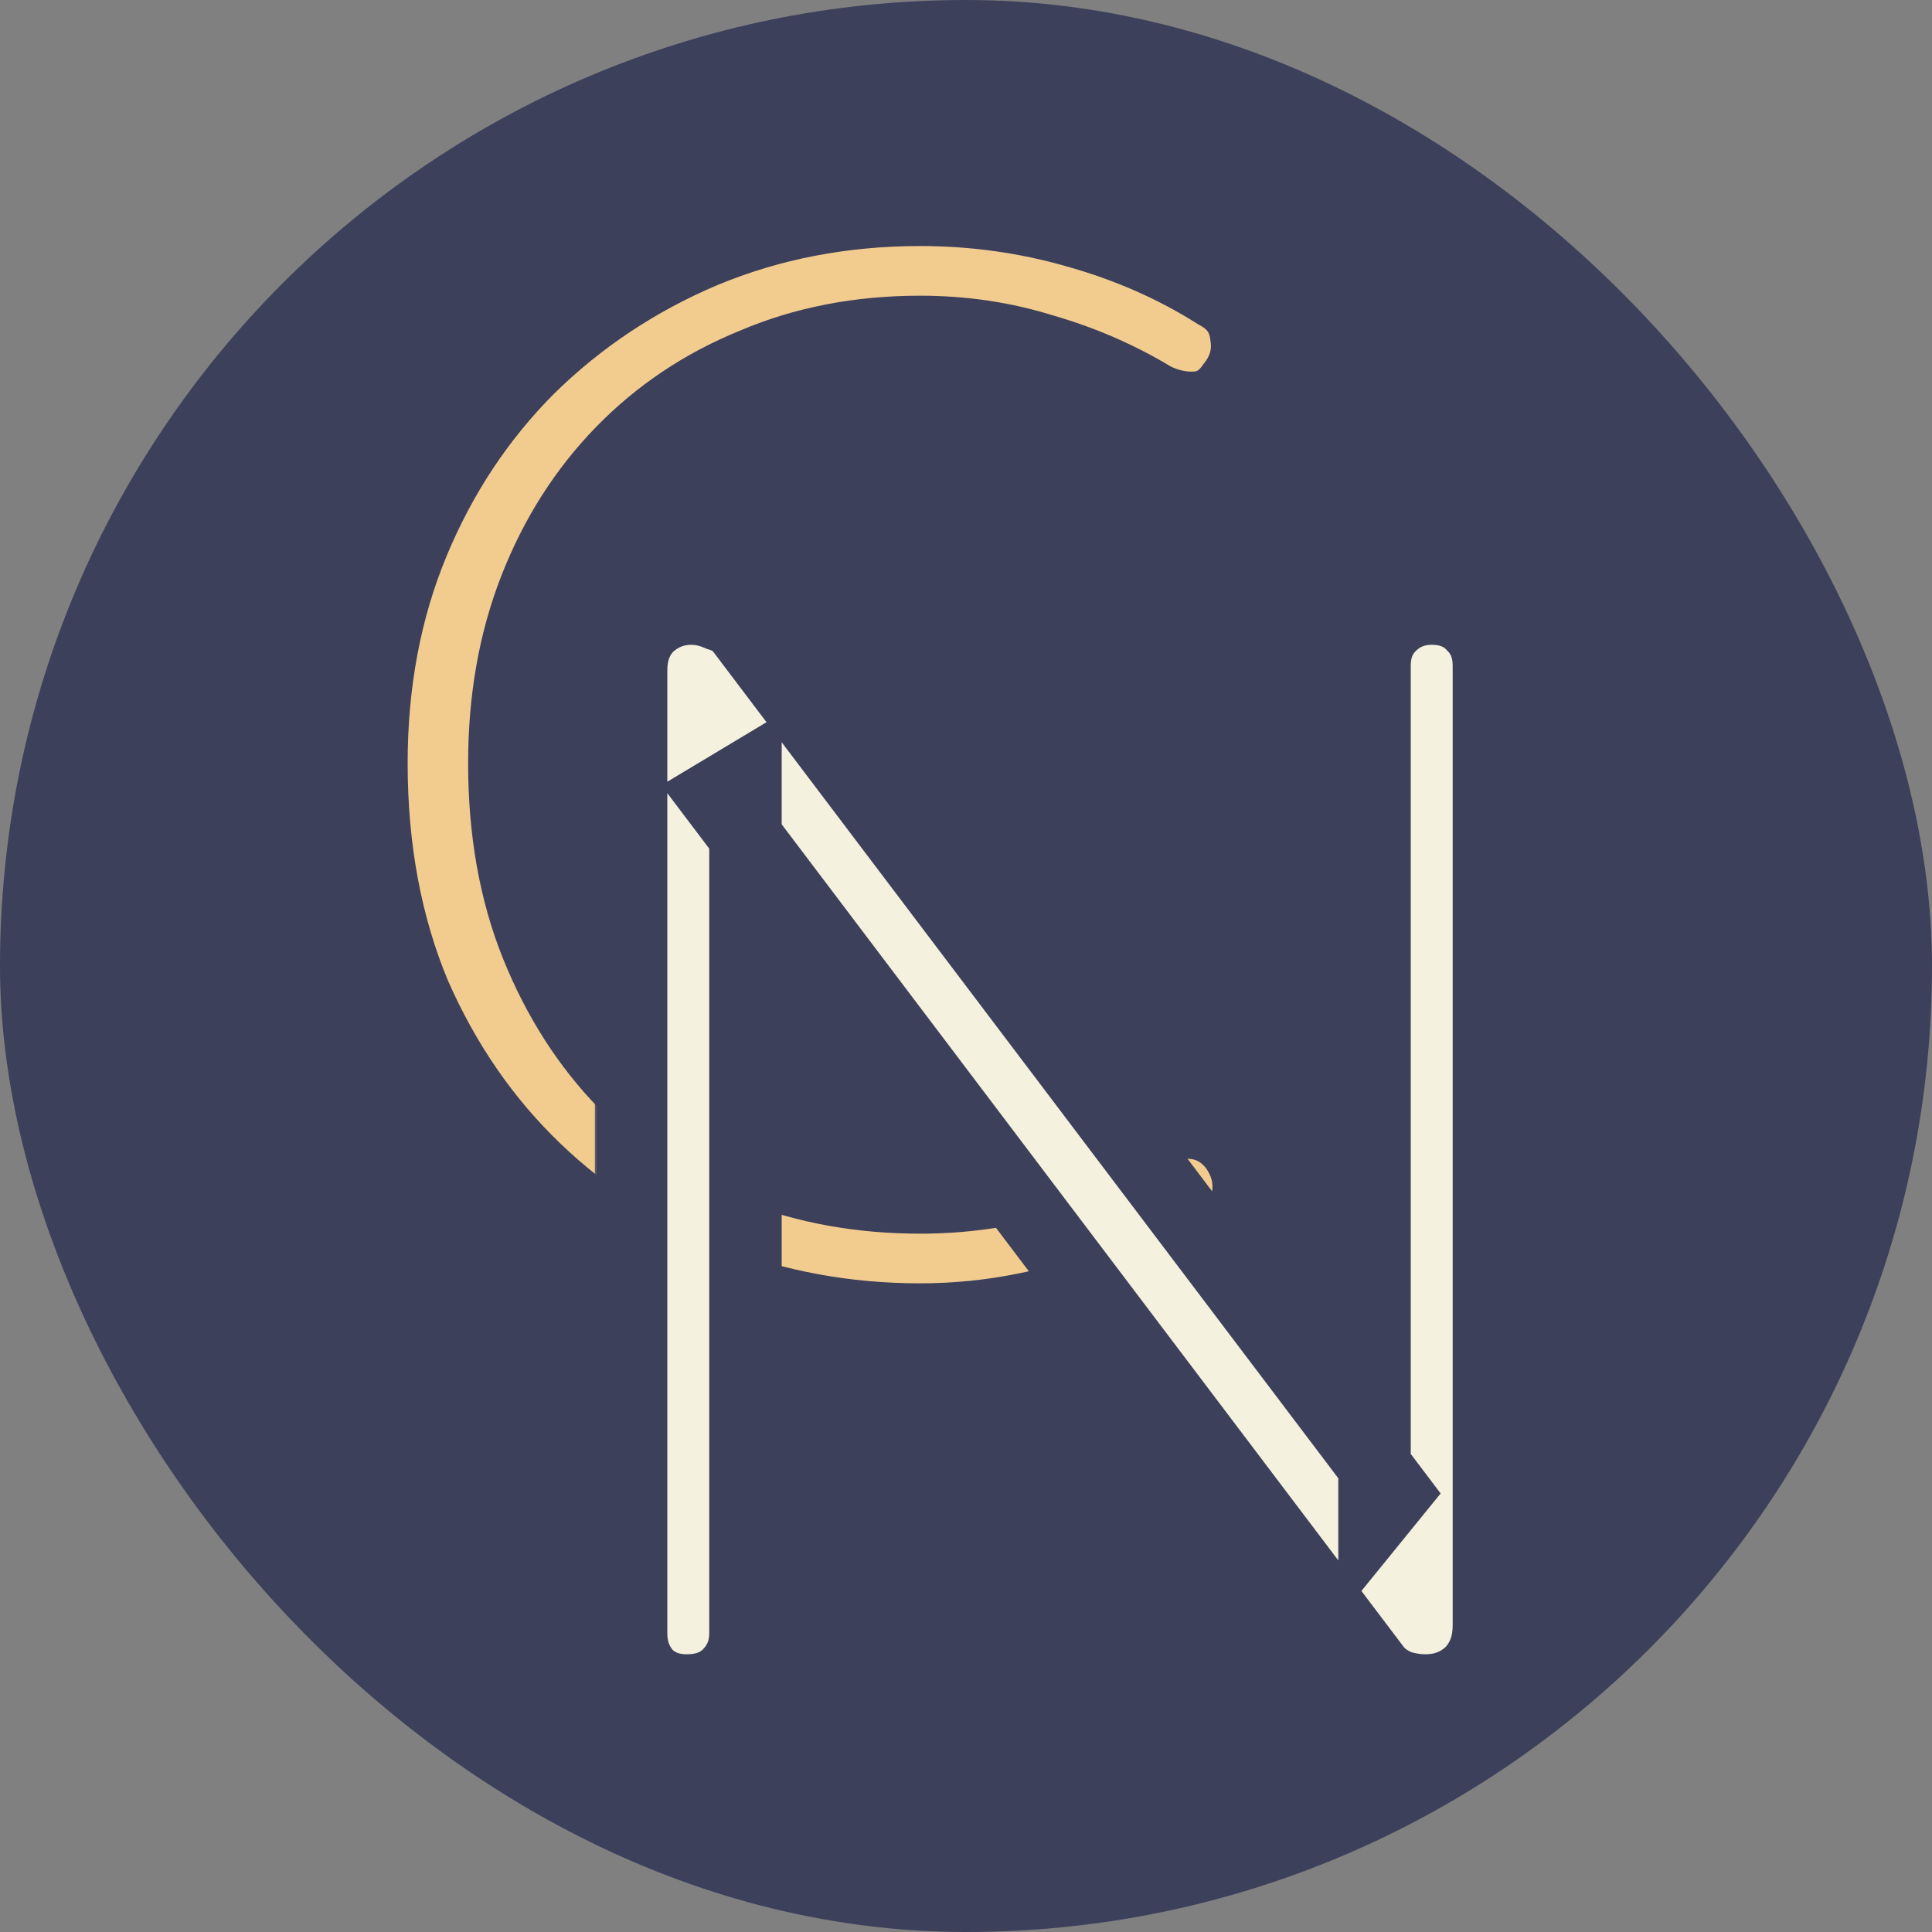 <svg width="160" height="160" viewBox="0 0 160 160" fill="none" xmlns="http://www.w3.org/2000/svg">
<rect x="0" y="0" width="160" height="160" fill="#808080" stroke="none"/>
<g clip-path="url(#clip0_2_2)">
<rect width="160" height="160" rx="80" fill="#3D405B"/>
<mask id="path-2-outside-1_2_2" maskUnits="userSpaceOnUse" x="27" y="14" width="80" height="99" fill="black">
<rect fill="white" x="27" y="14" width="80" height="99"/>
<path d="M100.776 24.288C102.227 25.056 103.037 26.208 103.208 27.744C103.464 29.28 103.08 30.688 102.056 31.968C101.288 33.077 100.307 33.675 99.112 33.76C97.917 33.845 96.723 33.589 95.528 32.992C92.712 31.285 89.683 29.963 86.44 29.024C83.197 28 79.784 27.488 76.2 27.488C71.165 27.488 66.557 28.384 62.376 30.176C58.195 31.883 54.568 34.315 51.496 37.472C48.424 40.629 46.035 44.384 44.328 48.736C42.621 53.088 41.768 57.909 41.768 63.2C41.768 68.832 42.664 73.867 44.456 78.304C46.248 82.741 48.68 86.539 51.752 89.696C54.909 92.768 58.536 95.115 62.632 96.736C66.813 98.357 71.336 99.168 76.2 99.168C79.699 99.168 83.069 98.699 86.312 97.76C89.555 96.821 92.627 95.456 95.528 93.664C96.723 93.067 97.917 92.853 99.112 93.024C100.307 93.195 101.331 93.792 102.184 94.816C103.208 96.181 103.592 97.632 103.336 99.168C103.08 100.619 102.269 101.685 100.904 102.368C98.771 103.648 96.339 104.843 93.608 105.952C90.877 106.976 88.019 107.787 85.032 108.384C82.131 108.981 79.187 109.28 76.2 109.28C70.056 109.28 64.253 108.213 58.792 106.08C53.331 103.947 48.509 100.875 44.328 96.864C40.147 92.853 36.819 88.032 34.344 82.4C31.955 76.683 30.76 70.283 30.76 63.2C30.76 56.544 31.912 50.443 34.216 44.896C36.52 39.349 39.72 34.528 43.816 30.432C47.997 26.336 52.819 23.136 58.28 20.832C63.827 18.528 69.8 17.376 76.2 17.376C80.637 17.376 84.947 17.973 89.128 19.168C93.395 20.363 97.277 22.069 100.776 24.288Z"/>
</mask>
<path d="M100.776 24.288C102.227 25.056 103.037 26.208 103.208 27.744C103.464 29.28 103.08 30.688 102.056 31.968C101.288 33.077 100.307 33.675 99.112 33.76C97.917 33.845 96.723 33.589 95.528 32.992C92.712 31.285 89.683 29.963 86.44 29.024C83.197 28 79.784 27.488 76.2 27.488C71.165 27.488 66.557 28.384 62.376 30.176C58.195 31.883 54.568 34.315 51.496 37.472C48.424 40.629 46.035 44.384 44.328 48.736C42.621 53.088 41.768 57.909 41.768 63.2C41.768 68.832 42.664 73.867 44.456 78.304C46.248 82.741 48.68 86.539 51.752 89.696C54.909 92.768 58.536 95.115 62.632 96.736C66.813 98.357 71.336 99.168 76.2 99.168C79.699 99.168 83.069 98.699 86.312 97.76C89.555 96.821 92.627 95.456 95.528 93.664C96.723 93.067 97.917 92.853 99.112 93.024C100.307 93.195 101.331 93.792 102.184 94.816C103.208 96.181 103.592 97.632 103.336 99.168C103.08 100.619 102.269 101.685 100.904 102.368C98.771 103.648 96.339 104.843 93.608 105.952C90.877 106.976 88.019 107.787 85.032 108.384C82.131 108.981 79.187 109.28 76.2 109.28C70.056 109.28 64.253 108.213 58.792 106.08C53.331 103.947 48.509 100.875 44.328 96.864C40.147 92.853 36.819 88.032 34.344 82.4C31.955 76.683 30.76 70.283 30.76 63.2C30.76 56.544 31.912 50.443 34.216 44.896C36.52 39.349 39.72 34.528 43.816 30.432C47.997 26.336 52.819 23.136 58.28 20.832C63.827 18.528 69.8 17.376 76.2 17.376C80.637 17.376 84.947 17.973 89.128 19.168C93.395 20.363 97.277 22.069 100.776 24.288Z" fill="#F2CC8F"/>
<path d="M100.776 24.288L99.169 26.822L99.269 26.884L99.372 26.939L100.776 24.288ZM103.208 27.744L100.226 28.075L100.235 28.157L100.249 28.237L103.208 27.744ZM102.056 31.968L99.713 30.094L99.648 30.175L99.589 30.26L102.056 31.968ZM99.112 33.76L99.326 36.752L99.326 36.752L99.112 33.76ZM95.528 32.992L93.973 35.558L94.077 35.621L94.186 35.675L95.528 32.992ZM86.44 29.024L85.537 31.885L85.571 31.896L85.606 31.906L86.44 29.024ZM62.376 30.176L63.51 32.953L63.534 32.944L63.558 32.933L62.376 30.176ZM51.496 37.472L53.646 39.564L53.646 39.564L51.496 37.472ZM44.328 48.736L41.535 47.641L41.535 47.641L44.328 48.736ZM44.456 78.304L41.674 79.427L44.456 78.304ZM51.752 89.696L49.602 91.788L49.63 91.817L49.66 91.846L51.752 89.696ZM62.632 96.736L61.528 99.525L61.538 99.529L61.547 99.533L62.632 96.736ZM86.312 97.76L87.146 100.642L87.146 100.642L86.312 97.76ZM95.528 93.664L94.186 90.981L94.066 91.041L93.951 91.112L95.528 93.664ZM99.112 93.024L99.536 90.054L99.536 90.054L99.112 93.024ZM102.184 94.816L104.584 93.016L104.538 92.954L104.489 92.895L102.184 94.816ZM103.336 99.168L106.29 99.689L106.293 99.675L106.295 99.661L103.336 99.168ZM100.904 102.368L99.562 99.685L99.459 99.736L99.361 99.796L100.904 102.368ZM93.608 105.952L94.661 108.761L94.7 108.747L94.737 108.731L93.608 105.952ZM85.032 108.384L84.444 105.442L84.435 105.444L84.427 105.446L85.032 108.384ZM58.792 106.08L57.7 108.874L57.7 108.874L58.792 106.08ZM44.328 96.864L46.405 94.699L46.405 94.699L44.328 96.864ZM34.344 82.4L31.576 83.557L31.587 83.582L31.597 83.607L34.344 82.4ZM34.216 44.896L31.445 43.745L34.216 44.896ZM43.816 30.432L41.717 28.289L41.706 28.3L41.695 28.311L43.816 30.432ZM58.28 20.832L57.129 18.061L57.121 18.065L57.114 18.068L58.28 20.832ZM89.128 19.168L88.304 22.053L88.311 22.055L88.319 22.057L89.128 19.168ZM99.372 26.939C100.01 27.277 100.173 27.597 100.226 28.075L106.19 27.413C105.901 24.819 104.443 22.835 102.18 21.637L99.372 26.939ZM100.249 28.237C100.357 28.884 100.237 29.44 99.713 30.094L104.399 33.842C105.923 31.936 106.571 29.677 106.167 27.251L100.249 28.237ZM99.589 30.26C99.265 30.729 99.064 30.756 98.898 30.768L99.326 36.752C101.55 36.593 103.311 35.425 104.523 33.676L99.589 30.26ZM98.898 30.768C98.3 30.81 97.64 30.694 96.87 30.309L94.186 35.675C95.805 36.485 97.534 36.88 99.326 36.752L98.898 30.768ZM97.083 30.426C94.036 28.58 90.763 27.152 87.274 26.142L85.606 31.906C88.602 32.773 91.388 33.991 93.973 35.558L97.083 30.426ZM87.343 26.163C83.793 25.042 80.074 24.488 76.2 24.488V30.488C79.494 30.488 82.602 30.958 85.537 31.885L87.343 26.163ZM76.2 24.488C70.803 24.488 65.787 25.45 61.194 27.419L63.558 32.933C67.328 31.318 71.528 30.488 76.2 30.488V24.488ZM61.242 27.398C56.688 29.257 52.713 31.919 49.346 35.38L53.646 39.564C56.423 36.71 59.701 34.508 63.51 32.953L61.242 27.398ZM49.346 35.38C45.979 38.841 43.379 42.94 41.535 47.641L47.121 49.831C48.691 45.828 50.869 42.418 53.646 39.564L49.346 35.38ZM41.535 47.641C39.675 52.385 38.768 57.584 38.768 63.2H44.768C44.768 58.235 45.568 53.791 47.121 49.831L41.535 47.641ZM38.768 63.2C38.768 69.15 39.715 74.576 41.674 79.427L47.238 77.181C45.613 73.157 44.768 68.514 44.768 63.2H38.768ZM41.674 79.427C43.599 84.194 46.236 88.329 49.602 91.788L53.902 87.604C51.124 84.749 48.897 81.288 47.238 77.181L41.674 79.427ZM49.66 91.846C53.101 95.194 57.064 97.758 61.528 99.525L63.736 93.947C60.008 92.471 56.718 90.342 53.844 87.546L49.66 91.846ZM61.547 99.533C66.103 101.299 70.997 102.168 76.2 102.168V96.168C71.675 96.168 67.524 95.415 63.717 93.939L61.547 99.533ZM76.2 102.168C79.971 102.168 83.623 101.662 87.146 100.642L85.478 94.878C82.516 95.736 79.427 96.168 76.2 96.168V102.168ZM87.146 100.642C90.653 99.627 93.974 98.15 97.105 96.216L93.951 91.112C91.279 92.762 88.457 94.016 85.478 94.878L87.146 100.642ZM96.87 96.347C97.579 95.992 98.161 95.919 98.688 95.994L99.536 90.054C97.674 89.788 95.866 90.141 94.186 90.981L96.87 96.347ZM98.688 95.994C99.068 96.048 99.448 96.219 99.879 96.737L104.489 92.895C103.214 91.365 101.545 90.341 99.536 90.054L98.688 95.994ZM99.784 96.616C100.368 97.395 100.484 98.03 100.377 98.675L106.295 99.661C106.7 97.234 106.048 94.968 104.584 93.016L99.784 96.616ZM100.382 98.647C100.298 99.123 100.114 99.409 99.562 99.685L102.246 105.051C104.424 103.962 105.862 102.114 106.29 99.689L100.382 98.647ZM99.361 99.796C97.381 100.983 95.092 102.111 92.479 103.173L94.737 108.731C97.586 107.574 100.16 106.313 102.447 104.94L99.361 99.796ZM92.555 103.143C89.982 104.108 87.279 104.875 84.444 105.442L85.62 111.326C88.758 110.698 91.773 109.844 94.661 108.761L92.555 103.143ZM84.427 105.446C81.726 106.002 78.985 106.28 76.2 106.28V112.28C79.388 112.28 82.535 111.961 85.637 111.322L84.427 105.446ZM76.2 106.28C70.411 106.28 64.981 105.277 59.884 103.286L57.7 108.874C63.526 111.15 69.701 112.28 76.2 112.28V106.28ZM59.884 103.286C54.784 101.294 50.299 98.434 46.405 94.699L42.251 99.029C46.72 103.315 51.877 106.6 57.7 108.874L59.884 103.286ZM46.405 94.699C42.525 90.977 39.417 86.487 37.091 81.193L31.597 83.607C34.221 89.576 37.769 94.729 42.251 99.029L46.405 94.699ZM37.112 81.243C34.896 75.941 33.76 69.942 33.76 63.2H27.76C27.76 70.623 29.013 77.424 31.576 83.557L37.112 81.243ZM33.76 63.2C33.76 56.896 34.85 51.191 36.986 46.047L31.445 43.745C28.974 49.694 27.76 56.192 27.76 63.2H33.76ZM36.986 46.047C39.145 40.849 42.129 36.361 45.937 32.553L41.695 28.311C37.311 32.695 33.895 37.849 31.445 43.745L36.986 46.047ZM45.915 32.575C49.824 28.746 54.328 25.756 59.446 23.596L57.114 18.068C51.31 20.517 46.171 23.926 41.717 28.289L45.915 32.575ZM59.431 23.602C64.589 21.46 70.169 20.376 76.2 20.376V14.376C69.431 14.376 63.064 15.596 57.129 18.061L59.431 23.602ZM76.2 20.376C80.364 20.376 84.396 20.936 88.304 22.053L89.952 16.283C85.497 15.011 80.91 14.376 76.2 14.376V20.376ZM88.319 22.057C92.323 23.178 95.934 24.77 99.169 26.822L102.383 21.755C98.62 19.369 94.466 17.547 89.937 16.279L88.319 22.057Z" fill="#3D405B" mask="url(#path-2-outside-1_2_2)"/>
<mask id="path-4-outside-2_2_2" maskUnits="userSpaceOnUse" x="49" y="47" width="78" height="96" fill="black">
<rect fill="white" x="49" y="47" width="78" height="96"/>
<path d="M118.568 50.4C120.019 50.4 121.171 50.869 122.024 51.808C122.877 52.661 123.304 53.771 123.304 55.136V134.624C123.304 136.245 122.792 137.568 121.768 138.592C120.744 139.531 119.507 140 118.056 140C117.288 140 116.52 139.872 115.752 139.616C114.984 139.275 114.387 138.848 113.96 138.336L59.176 65.888L61.736 64.352V135.264C61.736 136.629 61.267 137.781 60.328 138.72C59.475 139.573 58.323 140 56.872 140C55.507 140 54.397 139.573 53.544 138.72C52.691 137.781 52.264 136.629 52.264 135.264V55.52C52.264 53.984 52.733 52.747 53.672 51.808C54.696 50.869 55.891 50.4 57.256 50.4C58.024 50.4 58.792 50.571 59.56 50.912C60.413 51.168 61.053 51.595 61.48 52.192L115.496 123.616L113.832 125.664V55.136C113.832 53.771 114.259 52.661 115.112 51.808C116.051 50.869 117.203 50.4 118.568 50.4Z"/>
</mask>
<path d="M118.568 50.4C120.019 50.4 121.171 50.869 122.024 51.808C122.877 52.661 123.304 53.771 123.304 55.136V134.624C123.304 136.245 122.792 137.568 121.768 138.592C120.744 139.531 119.507 140 118.056 140C117.288 140 116.52 139.872 115.752 139.616C114.984 139.275 114.387 138.848 113.96 138.336L59.176 65.888L61.736 64.352V135.264C61.736 136.629 61.267 137.781 60.328 138.72C59.475 139.573 58.323 140 56.872 140C55.507 140 54.397 139.573 53.544 138.72C52.691 137.781 52.264 136.629 52.264 135.264V55.52C52.264 53.984 52.733 52.747 53.672 51.808C54.696 50.869 55.891 50.4 57.256 50.4C58.024 50.4 58.792 50.571 59.56 50.912C60.413 51.168 61.053 51.595 61.48 52.192L115.496 123.616L113.832 125.664V55.136C113.832 53.771 114.259 52.661 115.112 51.808C116.051 50.869 117.203 50.4 118.568 50.4Z" fill="#F4F1DE"/>
<path d="M122.024 51.808L119.804 53.826L119.852 53.879L119.903 53.929L122.024 51.808ZM121.768 138.592L123.795 140.803L123.843 140.759L123.889 140.713L121.768 138.592ZM115.752 139.616L114.534 142.357L114.666 142.416L114.803 142.462L115.752 139.616ZM113.96 138.336L111.567 140.145L111.61 140.202L111.655 140.257L113.96 138.336ZM59.176 65.888L57.633 63.316L54.769 65.034L56.783 67.697L59.176 65.888ZM61.736 64.352H64.736V59.053L60.193 61.779L61.736 64.352ZM60.328 138.72L62.449 140.841L62.449 140.841L60.328 138.72ZM53.544 138.72L51.324 140.738L51.372 140.791L51.423 140.841L53.544 138.72ZM53.672 51.808L51.645 49.596L51.597 49.641L51.551 49.687L53.672 51.808ZM59.56 50.912L58.342 53.653L58.516 53.731L58.698 53.785L59.56 50.912ZM61.48 52.192L59.039 53.936L59.063 53.969L59.087 54.002L61.48 52.192ZM115.496 123.616L117.824 125.508L119.308 123.682L117.889 121.806L115.496 123.616ZM113.832 125.664H110.832V134.114L116.16 127.556L113.832 125.664ZM115.112 51.808L117.233 53.929L117.233 53.929L115.112 51.808ZM118.568 53.4C119.307 53.4 119.604 53.605 119.804 53.826L124.244 49.79C122.738 48.133 120.73 47.4 118.568 47.4V53.4ZM119.903 53.929C120.118 54.144 120.304 54.452 120.304 55.136H126.304C126.304 53.089 125.637 51.178 124.145 49.687L119.903 53.929ZM120.304 55.136V134.624H126.304V55.136H120.304ZM120.304 134.624C120.304 135.554 120.039 136.079 119.647 136.471L123.889 140.713C125.545 139.057 126.304 136.937 126.304 134.624H120.304ZM119.741 136.381C119.296 136.788 118.793 137 118.056 137V143C120.221 143 122.192 142.273 123.795 140.803L119.741 136.381ZM118.056 137C117.628 137 117.179 136.93 116.701 136.77L114.803 142.462C115.861 142.814 116.948 143 118.056 143V137ZM116.97 136.875C116.516 136.673 116.33 136.494 116.265 136.415L111.655 140.257C112.443 141.202 113.452 141.877 114.534 142.357L116.97 136.875ZM116.353 136.527L61.569 64.079L56.783 67.697L111.567 140.145L116.353 136.527ZM60.719 68.46L63.279 66.924L60.193 61.779L57.633 63.316L60.719 68.46ZM58.736 64.352V135.264H64.736V64.352H58.736ZM58.736 135.264C58.736 135.859 58.565 136.24 58.207 136.599L62.449 140.841C63.968 139.322 64.736 137.4 64.736 135.264H58.736ZM58.207 136.599C58.027 136.778 57.699 137 56.872 137V143C58.946 143 60.922 142.368 62.449 140.841L58.207 136.599ZM56.872 137C56.188 137 55.88 136.814 55.665 136.599L51.423 140.841C52.914 142.333 54.825 143 56.872 143V137ZM55.764 136.702C55.453 136.36 55.264 135.945 55.264 135.264H49.264C49.264 137.314 49.929 139.203 51.324 140.738L55.764 136.702ZM55.264 135.264V55.52H49.264V135.264H55.264ZM55.264 55.52C55.264 54.644 55.506 54.216 55.793 53.929L51.551 49.687C49.961 51.277 49.264 53.324 49.264 55.52H55.264ZM55.699 54.02C56.181 53.578 56.656 53.4 57.256 53.4V47.4C55.126 47.4 53.211 48.16 51.645 49.596L55.699 54.02ZM57.256 53.4C57.566 53.4 57.921 53.466 58.342 53.653L60.778 48.171C59.663 47.675 58.482 47.4 57.256 47.4V53.4ZM58.698 53.785C58.884 53.841 58.979 53.895 59.016 53.92C59.048 53.942 59.047 53.947 59.039 53.936L63.921 50.448C63.031 49.202 61.772 48.444 60.422 48.038L58.698 53.785ZM59.087 54.002L113.103 125.426L117.889 121.806L63.873 50.382L59.087 54.002ZM113.168 121.724L111.504 123.772L116.16 127.556L117.824 125.508L113.168 121.724ZM116.832 125.664V55.136H110.832V125.664H116.832ZM116.832 55.136C116.832 54.452 117.018 54.144 117.233 53.929L112.991 49.687C111.499 51.178 110.832 53.089 110.832 55.136H116.832ZM117.233 53.929C117.592 53.571 117.973 53.4 118.568 53.4V47.4C116.432 47.4 114.51 48.168 112.991 49.687L117.233 53.929Z" fill="#3D405B" mask="url(#path-4-outside-2_2_2)"/>
</g>
<defs>
<clipPath id="clip0_2_2">
<rect width="160" height="160" rx="80" fill="white"/>
</clipPath>
</defs>
</svg>
